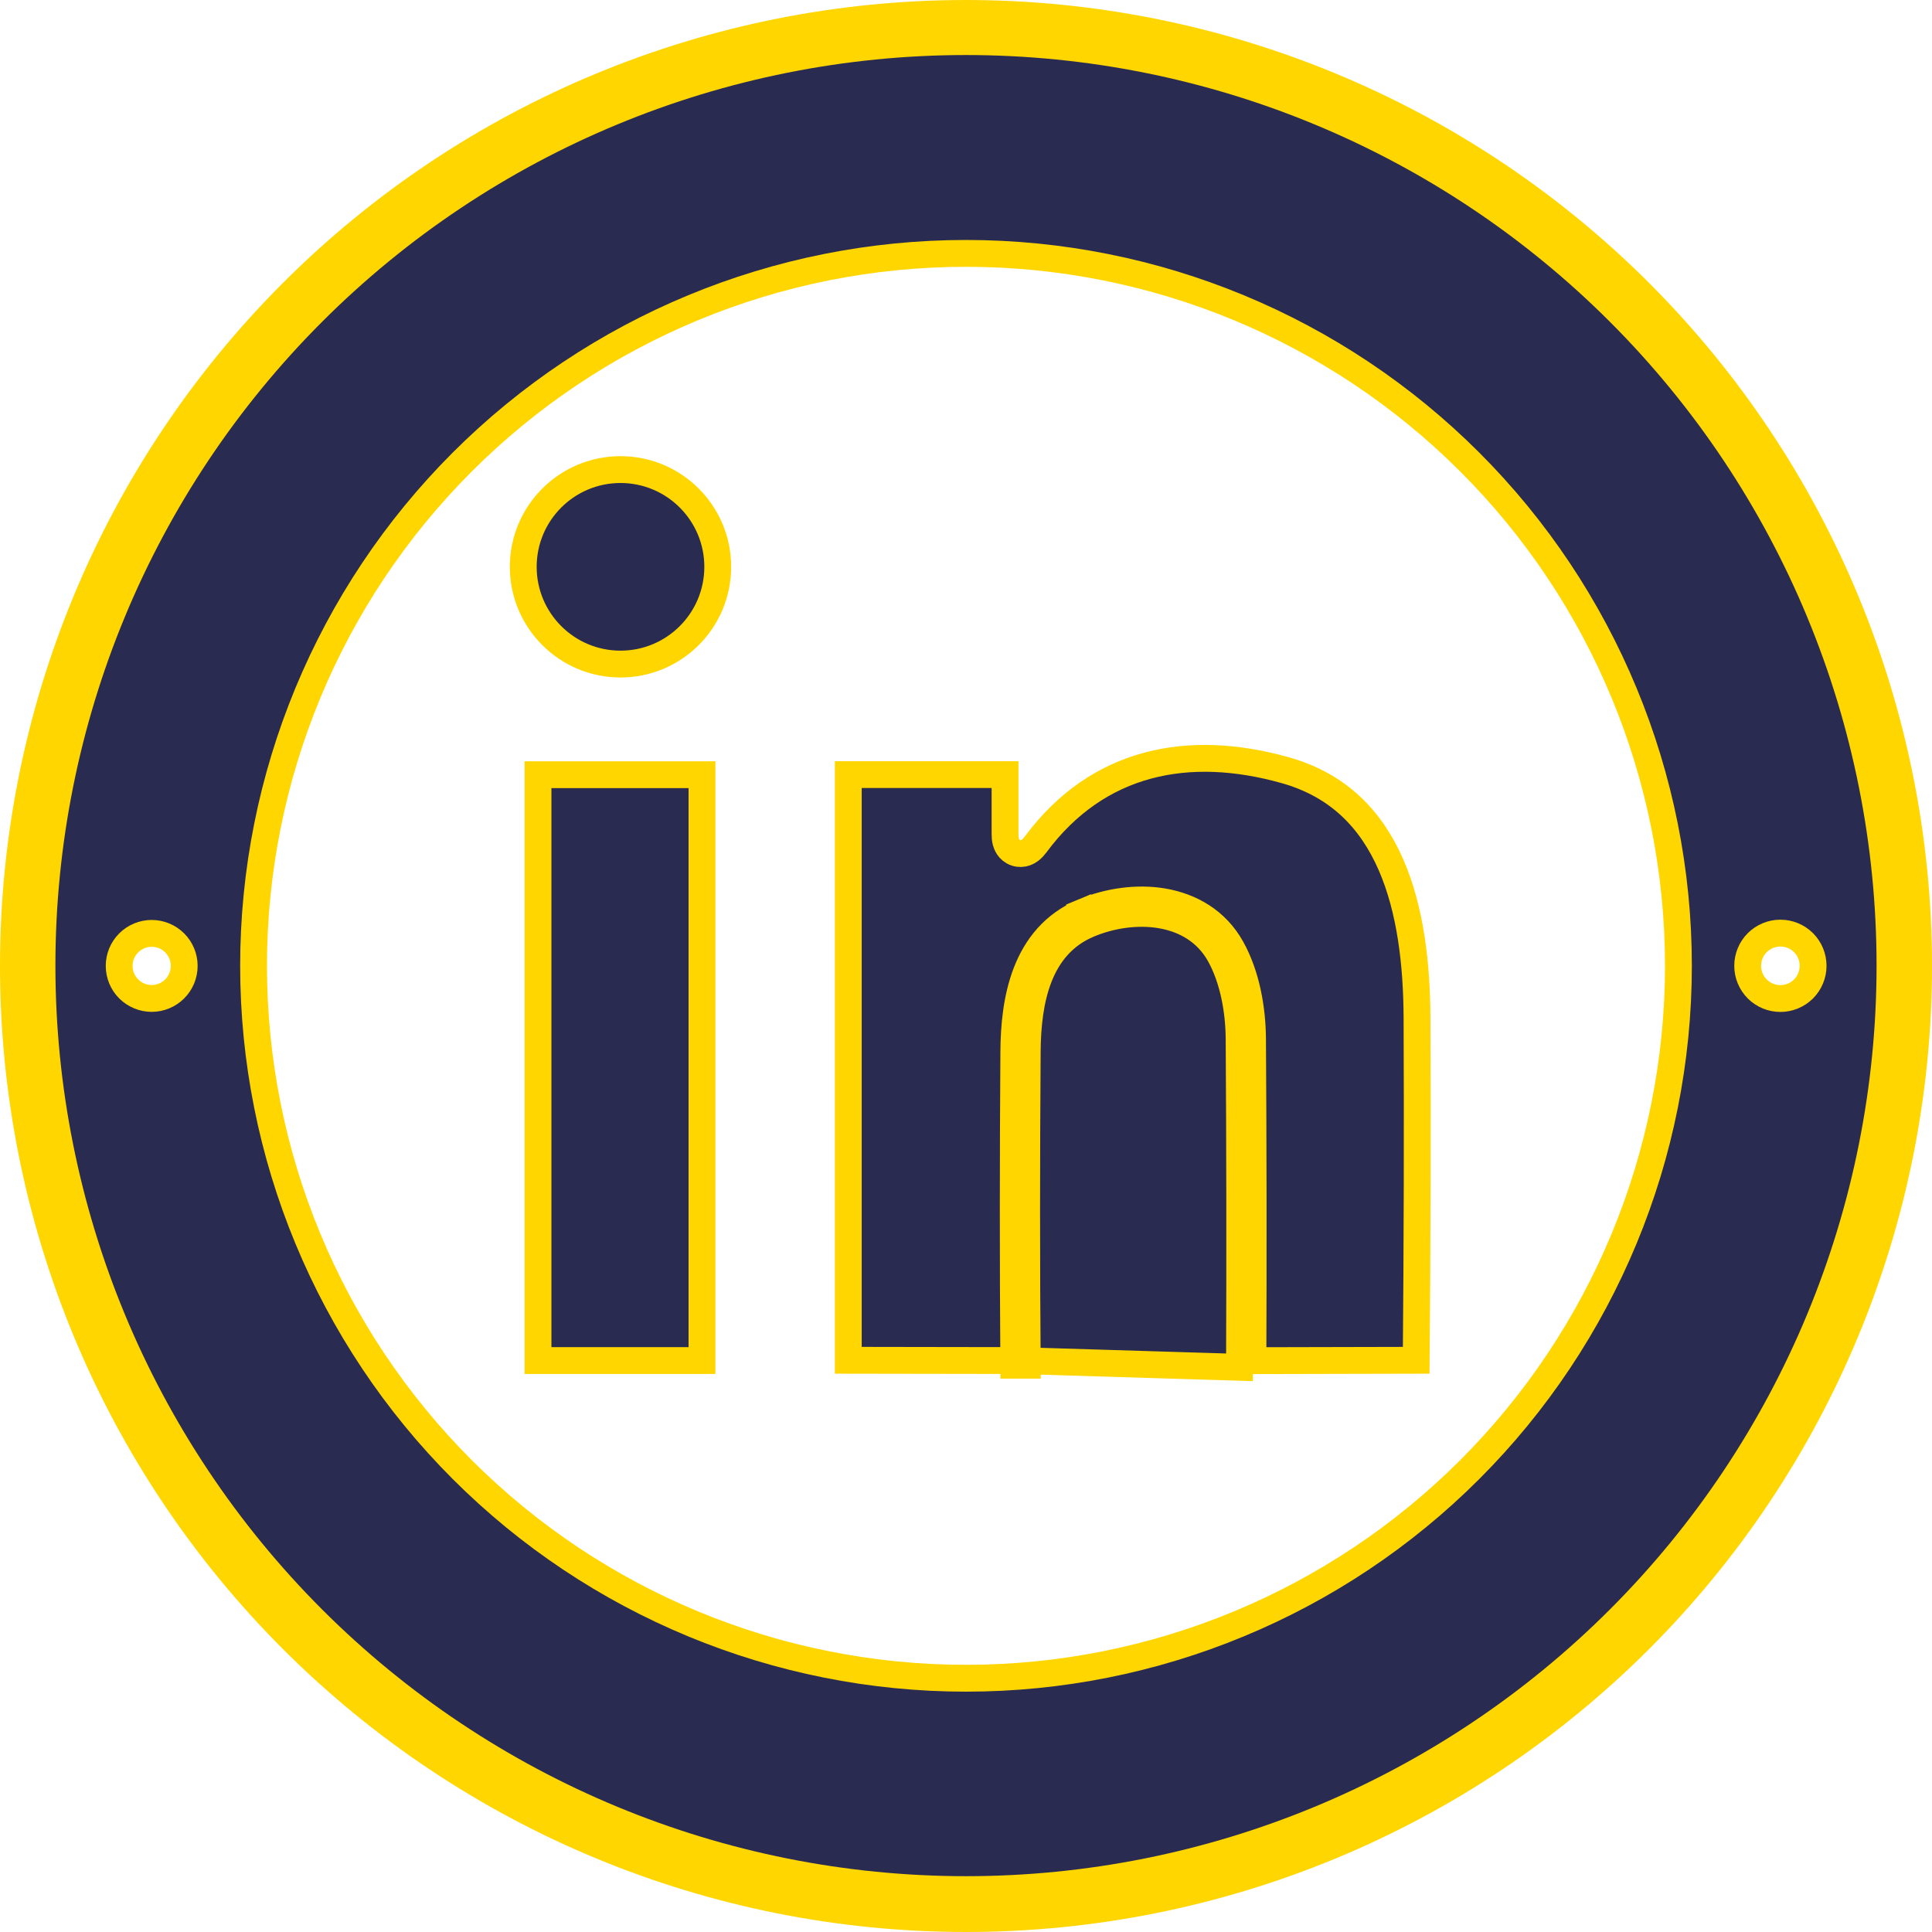 <svg width="72" height="72" viewBox="0 0 72 72" fill="none" xmlns="http://www.w3.org/2000/svg">
<path d="M71 36C71 26.717 67.312 17.815 60.749 11.251C54.185 4.687 45.283 1 36 1C26.717 1 17.815 4.687 11.251 11.251C4.687 17.815 1 26.717 1 36C1 45.283 4.687 54.185 11.251 60.749C17.815 67.312 26.717 71 36 71C45.283 71 54.185 67.312 60.749 60.749C67.312 54.185 71 45.283 71 36Z" stroke="#FFD600" stroke-width="2"/>
<path d="M69.934 35.986C69.934 26.986 66.359 18.354 59.995 11.991C53.631 5.627 45 2.051 36 2.051C27 2.051 18.369 5.627 12.005 11.991C5.641 18.354 2.065 26.986 2.065 35.986C2.065 44.986 5.641 53.617 12.005 59.981C18.369 66.345 27 69.92 36 69.92C45 69.92 53.631 66.345 59.995 59.981C66.359 53.617 69.934 44.986 69.934 35.986Z" stroke="#FFD600" stroke-width="2"/>
<path d="M63.05 35.993C63.05 28.819 60.2 21.938 55.127 16.866C50.054 11.793 43.173 8.943 35.999 8.943C28.825 8.943 21.945 11.793 16.872 16.866C11.799 21.938 8.949 28.819 8.949 35.993C8.949 43.167 11.799 50.047 16.872 55.12C21.945 60.193 28.825 63.043 35.999 63.043C43.173 63.043 50.054 60.193 55.127 55.12C60.2 50.047 63.05 43.167 63.05 35.993Z" stroke="#FFD600" stroke-width="2"/>
<path d="M68.069 35.993C68.069 35.537 67.888 35.099 67.566 34.777C67.243 34.455 66.806 34.274 66.35 34.274C65.894 34.274 65.457 34.455 65.134 34.777C64.812 35.099 64.631 35.537 64.631 35.993C64.631 36.449 64.812 36.886 65.134 37.209C65.457 37.531 65.894 37.712 66.35 37.712C66.806 37.712 67.243 37.531 67.566 37.209C67.888 36.886 68.069 36.449 68.069 35.993Z" stroke="#FFD600" stroke-width="2"/>
<path d="M7.366 35.996C7.366 35.542 7.185 35.107 6.864 34.786C6.543 34.465 6.108 34.284 5.654 34.284C5.199 34.284 4.764 34.465 4.443 34.786C4.122 35.107 3.941 35.542 3.941 35.996C3.941 36.45 4.122 36.886 4.443 37.207C4.764 37.528 5.199 37.709 5.654 37.709C6.108 37.709 6.543 37.528 6.864 37.207C7.185 36.886 7.366 36.45 7.366 35.996Z" stroke="#FFD600" stroke-width="2"/>
<path d="M69.934 35.986C69.934 44.986 66.359 53.617 59.995 59.981C53.631 66.345 45 69.92 36 69.92C27 69.92 18.369 66.345 12.005 59.981C5.641 53.617 2.065 44.986 2.065 35.986C2.065 26.986 5.641 18.354 12.005 11.991C18.369 5.627 27 2.051 36 2.051C45 2.051 53.631 5.627 59.995 11.991C66.359 18.354 69.934 26.986 69.934 35.986ZM63.05 35.993C63.05 28.819 60.2 21.938 55.127 16.866C50.054 11.793 43.174 8.943 36 8.943C28.826 8.943 21.945 11.793 16.872 16.866C11.8 21.938 8.95 28.819 8.95 35.993C8.95 43.167 11.8 50.047 16.872 55.12C21.945 60.193 28.826 63.043 36 63.043C43.174 63.043 50.054 60.193 55.127 55.12C60.2 50.047 63.05 43.167 63.05 35.993ZM68.069 35.993C68.069 35.537 67.888 35.099 67.566 34.777C67.243 34.455 66.806 34.274 66.35 34.274C65.894 34.274 65.457 34.455 65.134 34.777C64.812 35.099 64.631 35.537 64.631 35.993C64.631 36.449 64.812 36.886 65.134 37.209C65.457 37.531 65.894 37.712 66.35 37.712C66.806 37.712 67.243 37.531 67.566 37.209C67.888 36.886 68.069 36.449 68.069 35.993ZM7.365 35.996C7.365 35.542 7.185 35.107 6.864 34.786C6.543 34.465 6.107 34.284 5.653 34.284C5.199 34.284 4.764 34.465 4.442 34.786C4.121 35.107 3.941 35.542 3.941 35.996C3.941 36.45 4.121 36.886 4.442 37.207C4.764 37.528 5.199 37.709 5.653 37.709C6.107 37.709 6.543 37.528 6.864 37.207C7.185 36.886 7.365 36.45 7.365 35.996Z" fill="#2A2B51"/>
<path d="M26.748 21.124C26.748 23.126 25.126 24.748 23.124 24.748C21.123 24.748 19.5 23.126 19.5 21.124C19.5 19.123 21.123 17.5 23.124 17.5C25.126 17.5 26.748 19.123 26.748 21.124Z" fill="#2A2B51" stroke="#FFD600"/>
<path d="M40.576 34.441L40.384 33.98C38.15 34.913 37.796 37.34 37.782 39.176L37.782 39.177C37.754 43.142 37.753 46.984 37.78 50.704L31.613 50.694V28.867H37.455V31.085C37.455 31.169 37.46 31.272 37.487 31.372C37.507 31.444 37.584 31.689 37.855 31.781C38.128 31.874 38.339 31.723 38.398 31.677C38.48 31.613 38.547 31.533 38.597 31.466L38.598 31.465C40.919 28.34 44.305 27.692 47.897 28.703L47.897 28.703C49.902 29.266 51.111 30.565 51.836 32.223C52.569 33.901 52.799 35.941 52.808 37.925V37.925C52.826 42.039 52.816 46.296 52.778 50.694L46.693 50.708C46.709 46.65 46.704 42.651 46.678 38.712L46.678 38.711C46.671 37.617 46.457 36.346 45.89 35.331L45.89 35.331C45.321 34.312 44.371 33.784 43.363 33.608C42.365 33.435 41.289 33.601 40.383 33.98L40.576 34.441ZM40.576 34.441C42.239 33.745 44.491 33.852 45.454 35.575C45.965 36.491 46.171 37.67 46.178 38.715C46.204 42.734 46.209 46.814 46.192 50.956L37.954 50.704M40.576 34.441C38.662 35.241 38.296 37.34 38.282 39.18C38.253 43.206 38.253 47.105 38.282 50.878L37.955 50.878H37.955H37.952L37.782 50.878C37.782 50.855 37.786 50.832 37.795 50.811C37.804 50.79 37.817 50.771 37.833 50.755C37.849 50.738 37.869 50.726 37.89 50.717C37.91 50.709 37.931 50.705 37.952 50.705C37.953 50.705 37.953 50.704 37.954 50.704M37.954 50.704L37.957 50.704C37.956 50.704 37.955 50.704 37.954 50.704Z" fill="#2A2B51" stroke="#FFD600"/>
<path d="M20.05 50.704V28.871H26.161V50.704H20.05Z" fill="#2A2B51" stroke="#FFD600"/>
</svg>
